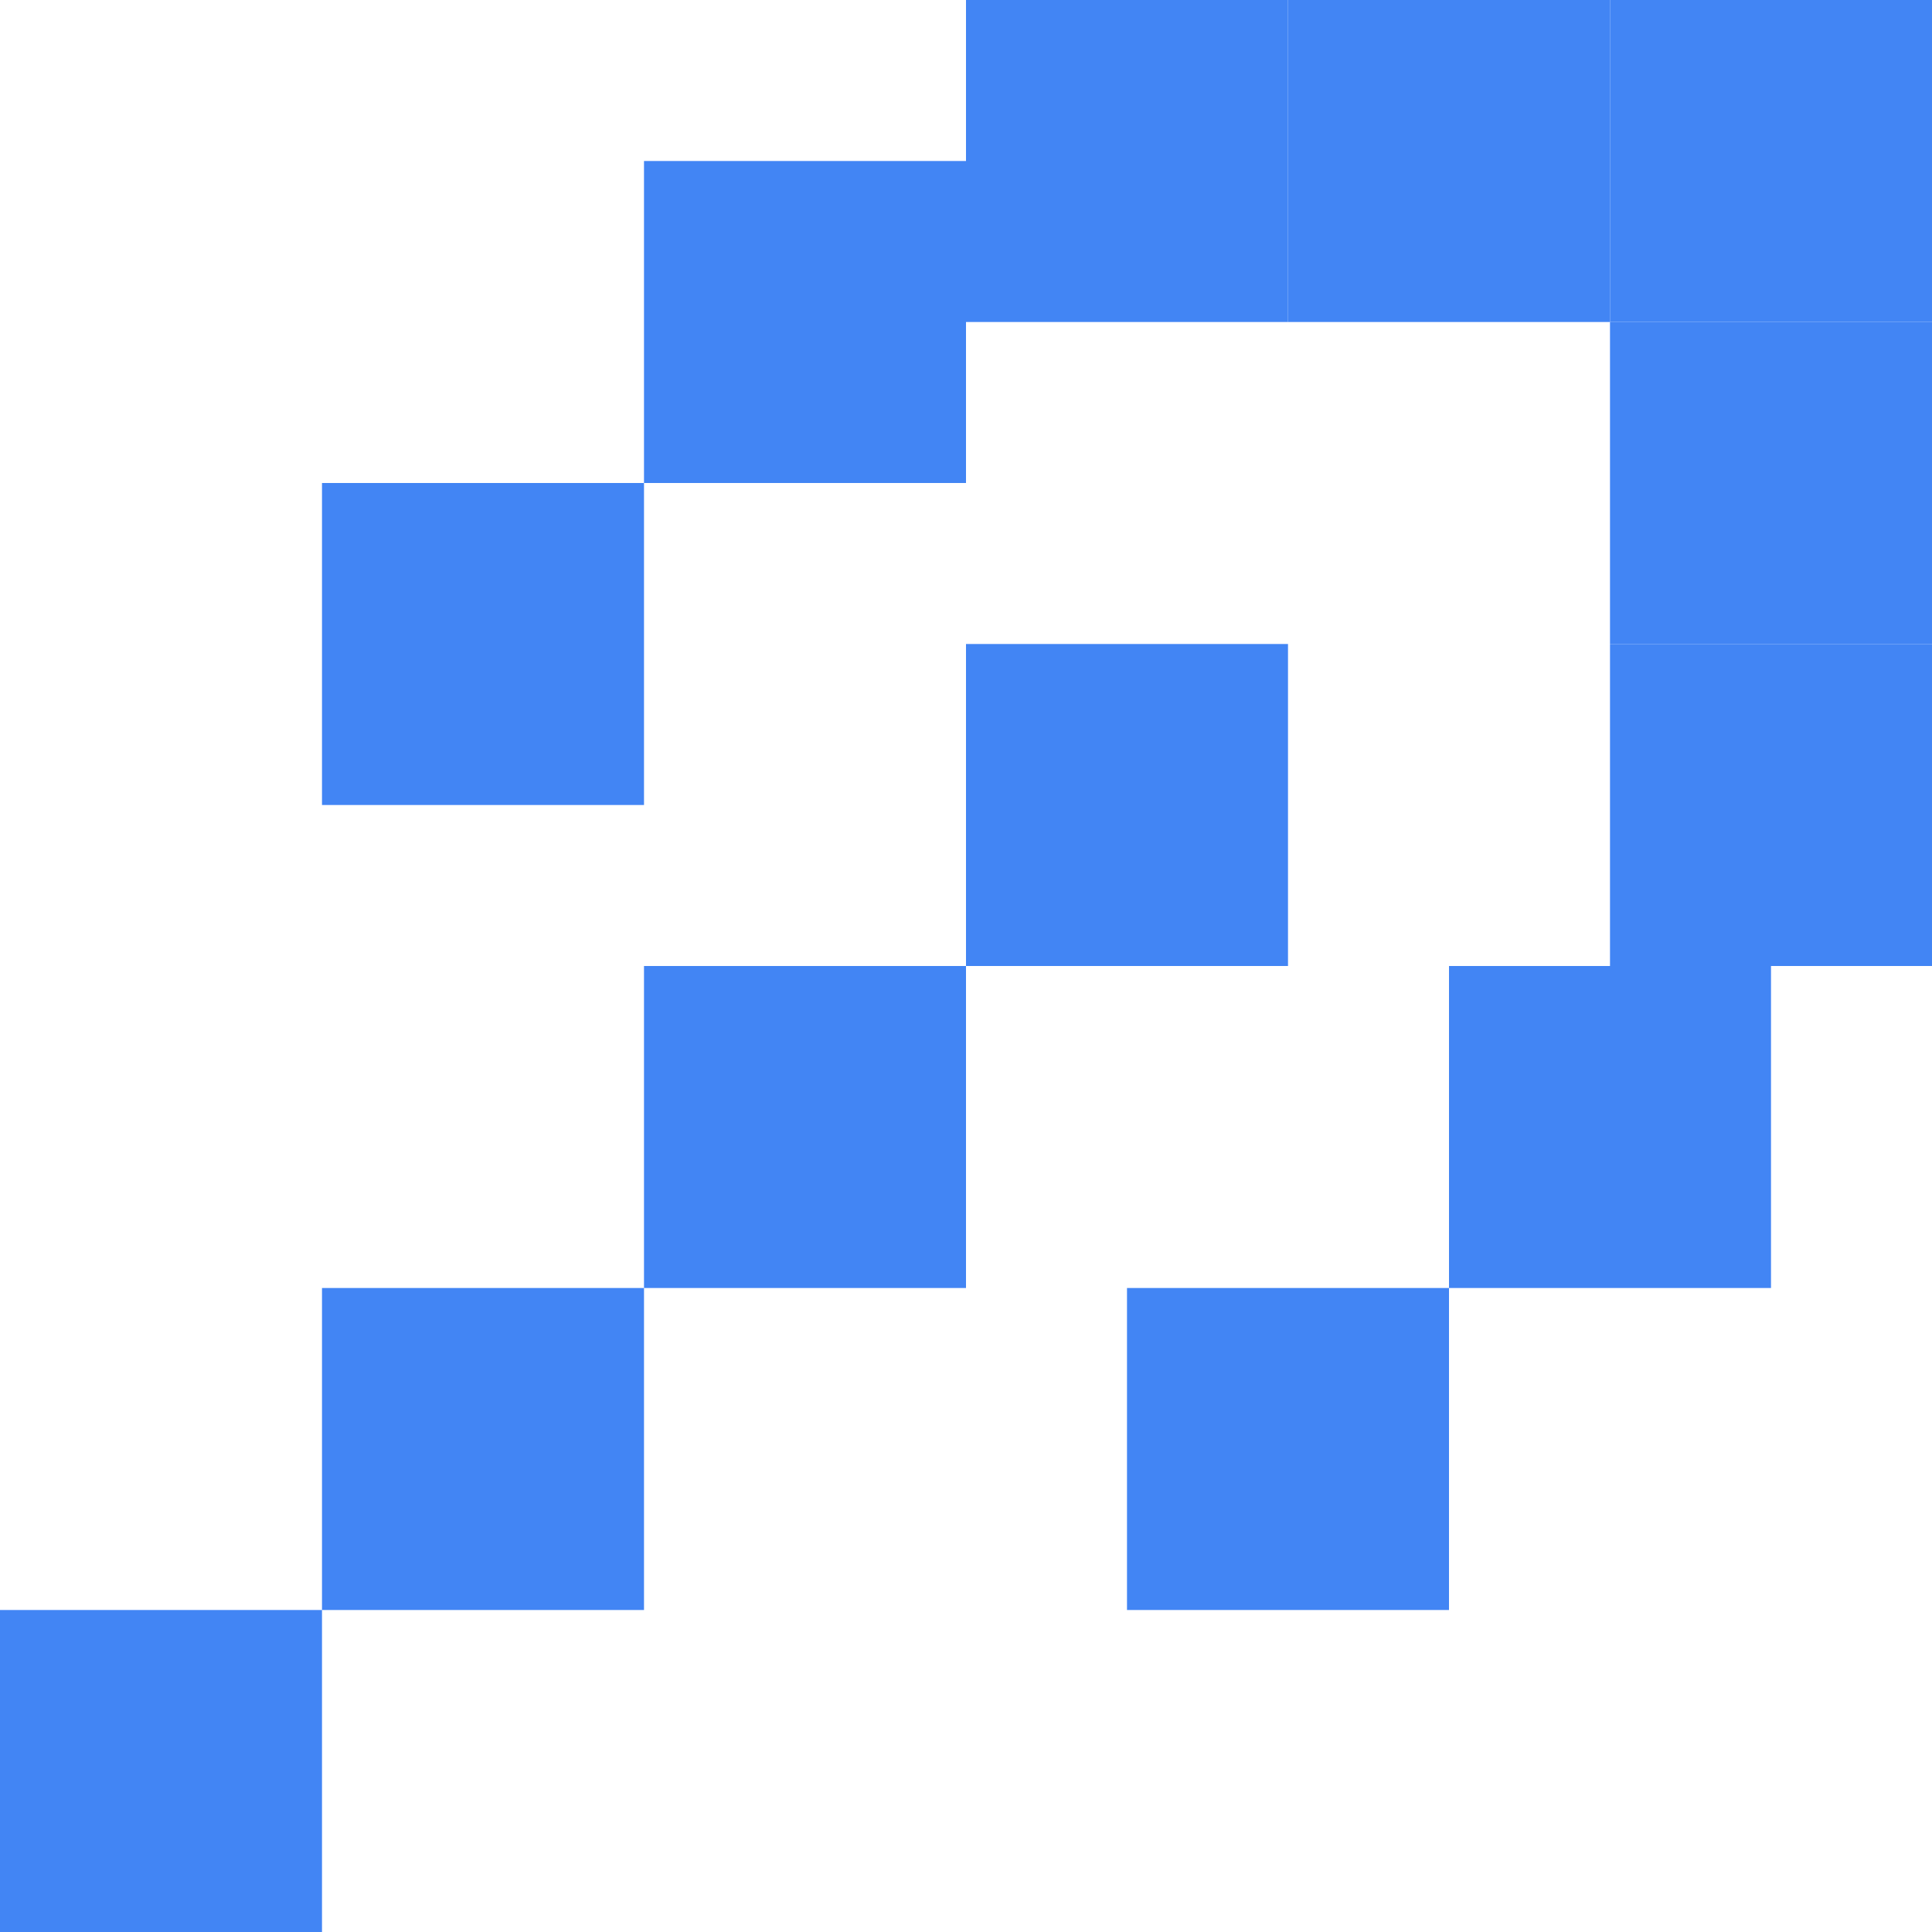 <svg width="12" height="12" viewBox="0 0 12 12" fill="none" xmlns="http://www.w3.org/2000/svg">
<g id="Group 1000006016">
<rect id="Rectangle 3888" x="2" y="8" width="2" height="2" fill="#4285F4"/>
<rect id="Rectangle 3899" y="10" width="2" height="2" fill="#4285F4"/>
<rect id="Rectangle 3889" x="4" y="6" width="2" height="2" fill="#4285F4"/>
<rect id="Rectangle 3891" x="6" width="2" height="2" fill="#4285F4"/>
<rect id="Rectangle 3904" x="2" y="3" width="2" height="2" fill="#4285F4"/>
<rect id="Rectangle 3905" x="4" y="1" width="2" height="2" fill="#4285F4"/>
<rect id="Rectangle 3897" x="8" width="2" height="2" fill="#4285F4"/>
<rect id="Rectangle 3895" x="6" y="4" width="2" height="2" fill="#4285F4"/>
<rect id="Rectangle 3898" x="10" y="2" width="2" height="2" fill="#4285F4"/>
<rect id="Rectangle 3900" x="10" y="4" width="2" height="2" fill="#4285F4"/>
<rect id="Rectangle 3908" x="9" y="6" width="2" height="2" fill="#4285F4"/>
<rect id="Rectangle 3909" x="10" width="2" height="2" fill="#4285F4"/>
<path id="Rectangle 3910" d="M7 8H9V10H7V8Z" fill="#4285F4"/>
</g>
</svg>
